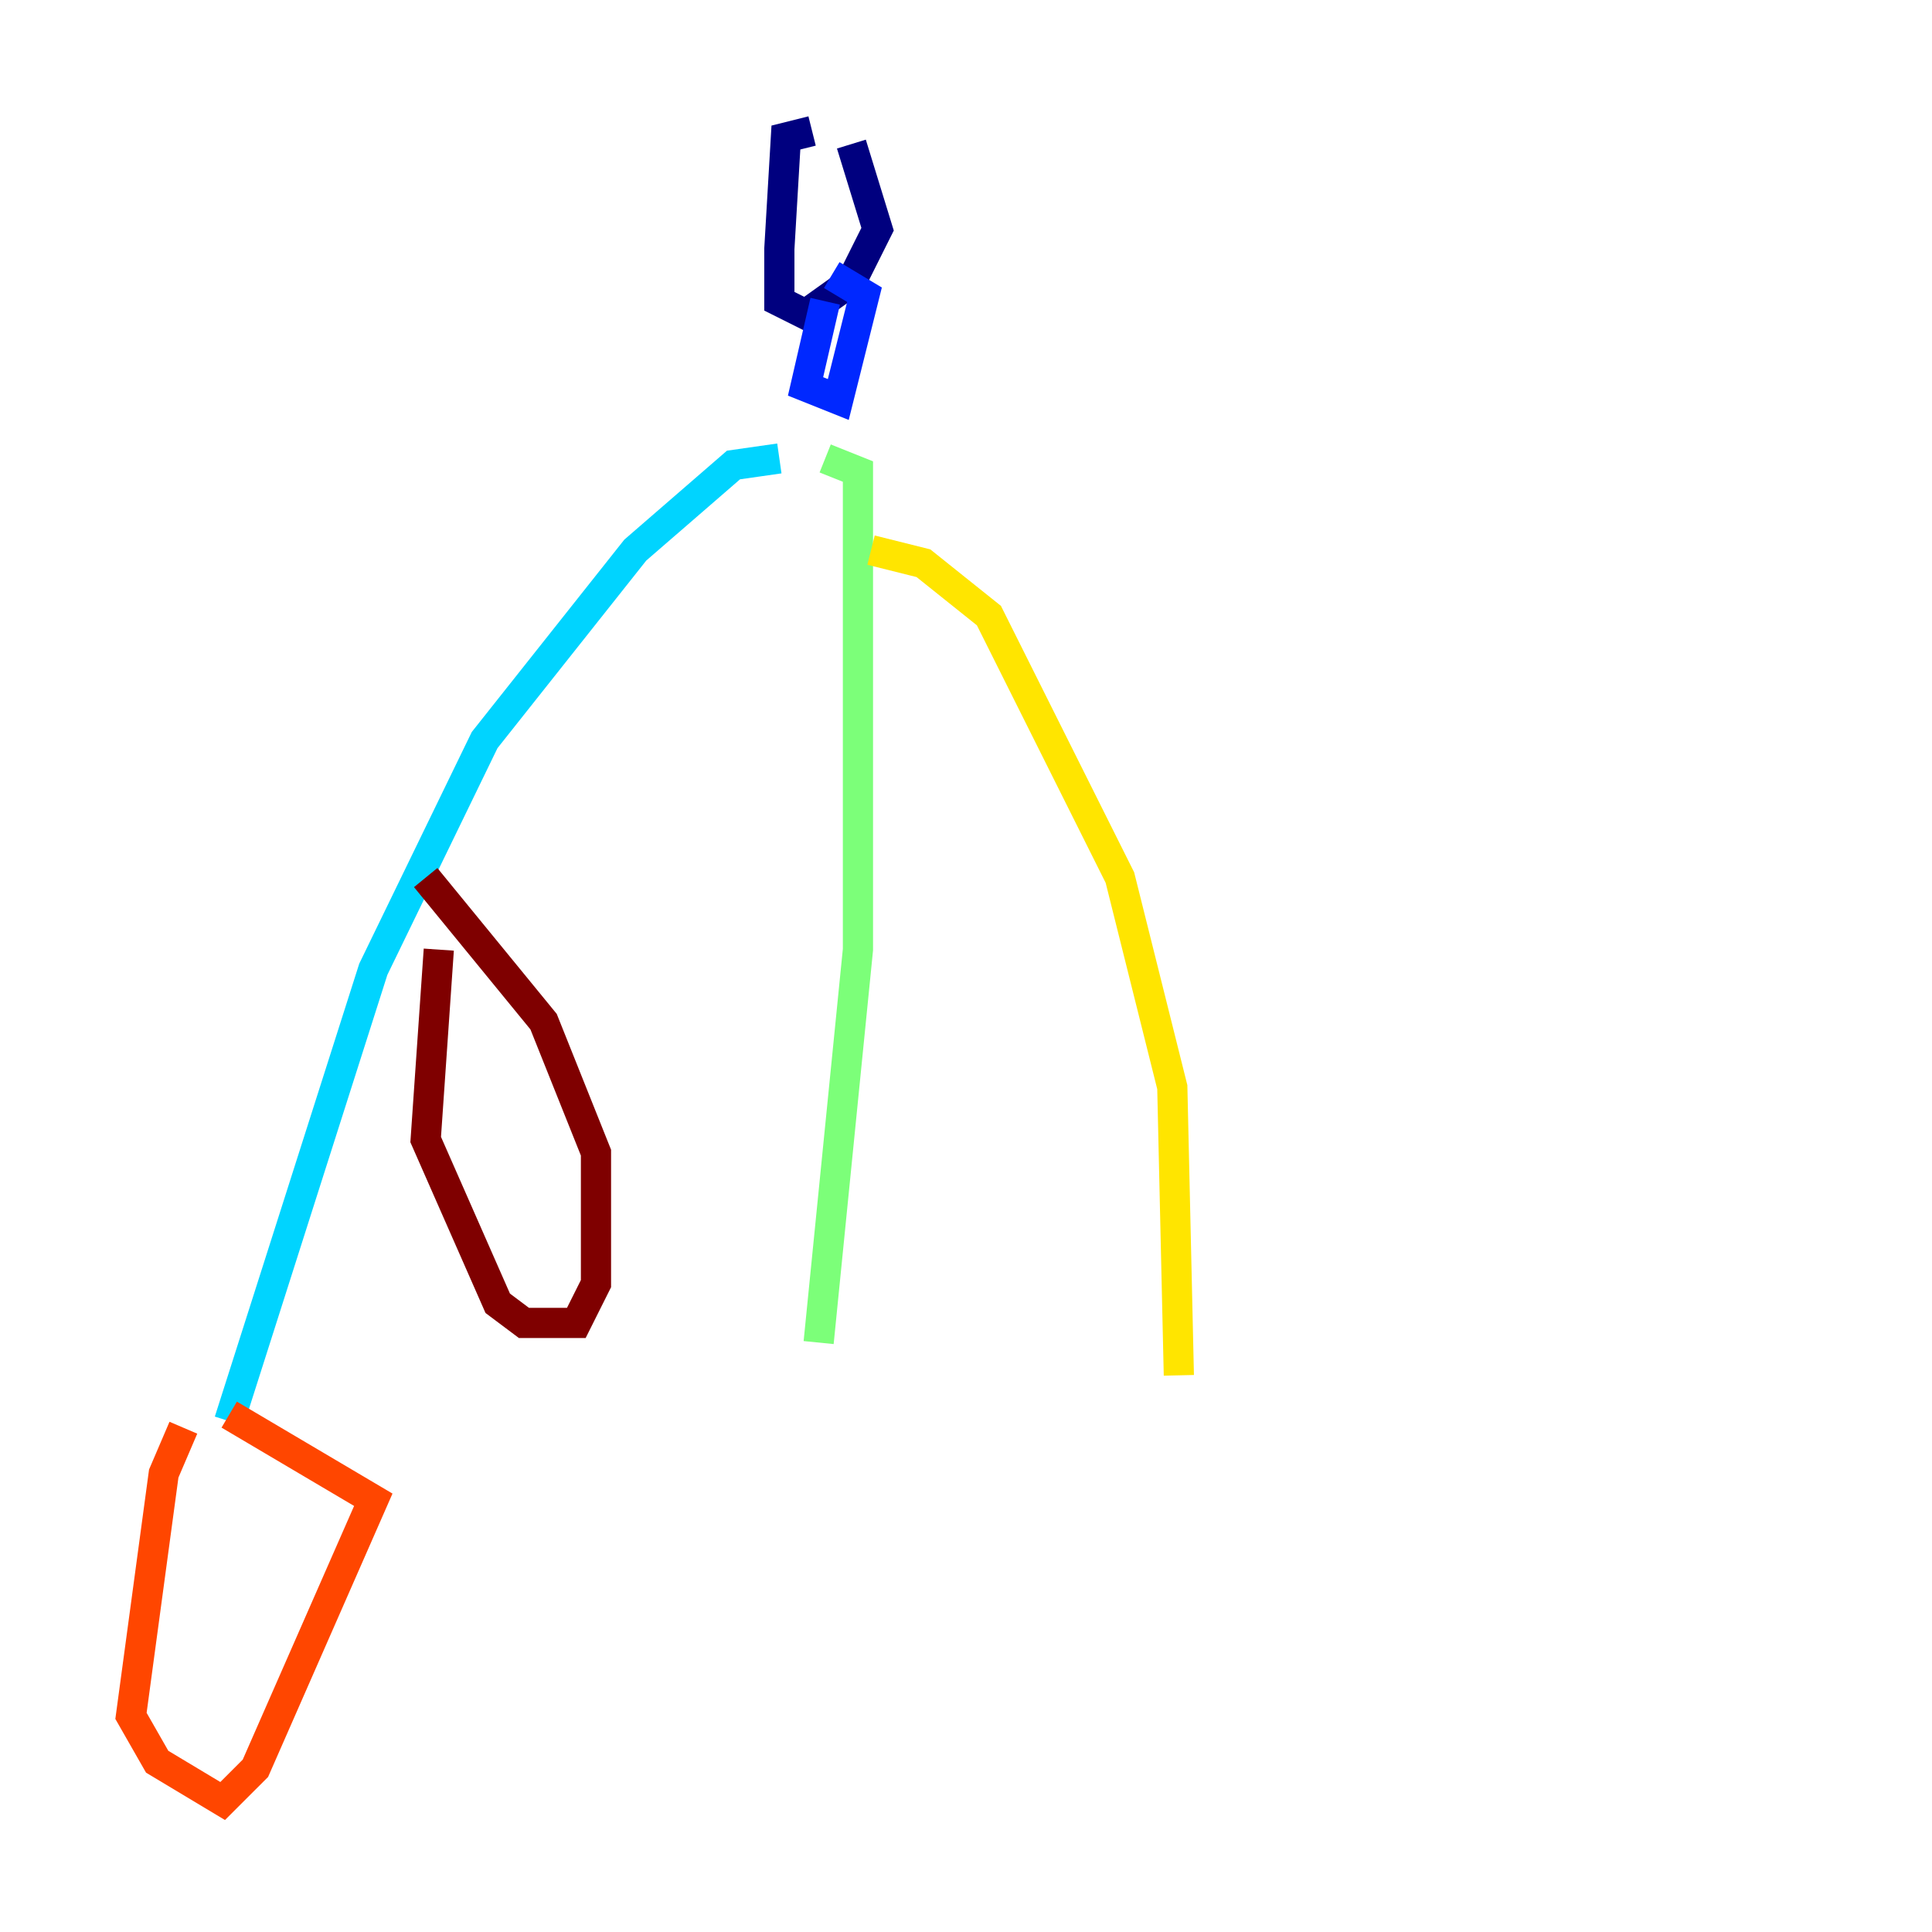 <?xml version="1.0" encoding="utf-8" ?>
<svg baseProfile="tiny" height="128" version="1.2" viewBox="0,0,128,128" width="128" xmlns="http://www.w3.org/2000/svg" xmlns:ev="http://www.w3.org/2001/xml-events" xmlns:xlink="http://www.w3.org/1999/xlink"><defs /><polyline fill="none" points="53.803,8.678 52.068,9.112 51.634,16.488 51.634,19.959 53.37,20.827 56.407,18.658 58.142,15.186 56.407,9.546" stroke="#00007f" stroke-width="2" /><polyline fill="none" points="54.671,19.959 53.37,25.6 55.539,26.468 57.275,19.525 55.105,18.224" stroke="#0028ff" stroke-width="2" /><polyline fill="none" points="51.634,30.373 48.597,30.807 42.088,36.447 32.108,49.031 24.732,64.217 15.186,94.156" stroke="#00d4ff" stroke-width="2" /><polyline fill="none" points="54.671,30.373 56.841,31.241 56.841,62.915 54.237,88.949" stroke="#7cff79" stroke-width="2" /><polyline fill="none" points="57.709,36.447 61.18,37.315 65.519,40.786 74.197,58.142 77.668,72.027 78.102,91.119" stroke="#ffe500" stroke-width="2" /><polyline fill="none" points="12.149,94.59 10.848,97.627 8.678,113.681 10.414,116.719 14.752,119.322 16.922,117.153 24.732,99.363 15.186,93.722" stroke="#ff4600" stroke-width="2" /><polyline fill="none" points="29.071,62.915 28.203,75.498 32.976,86.346 34.712,87.647 38.183,87.647 39.485,85.044 39.485,76.366 36.014,67.688 28.203,58.142" stroke="#7f0000" stroke-width="2" /></svg>